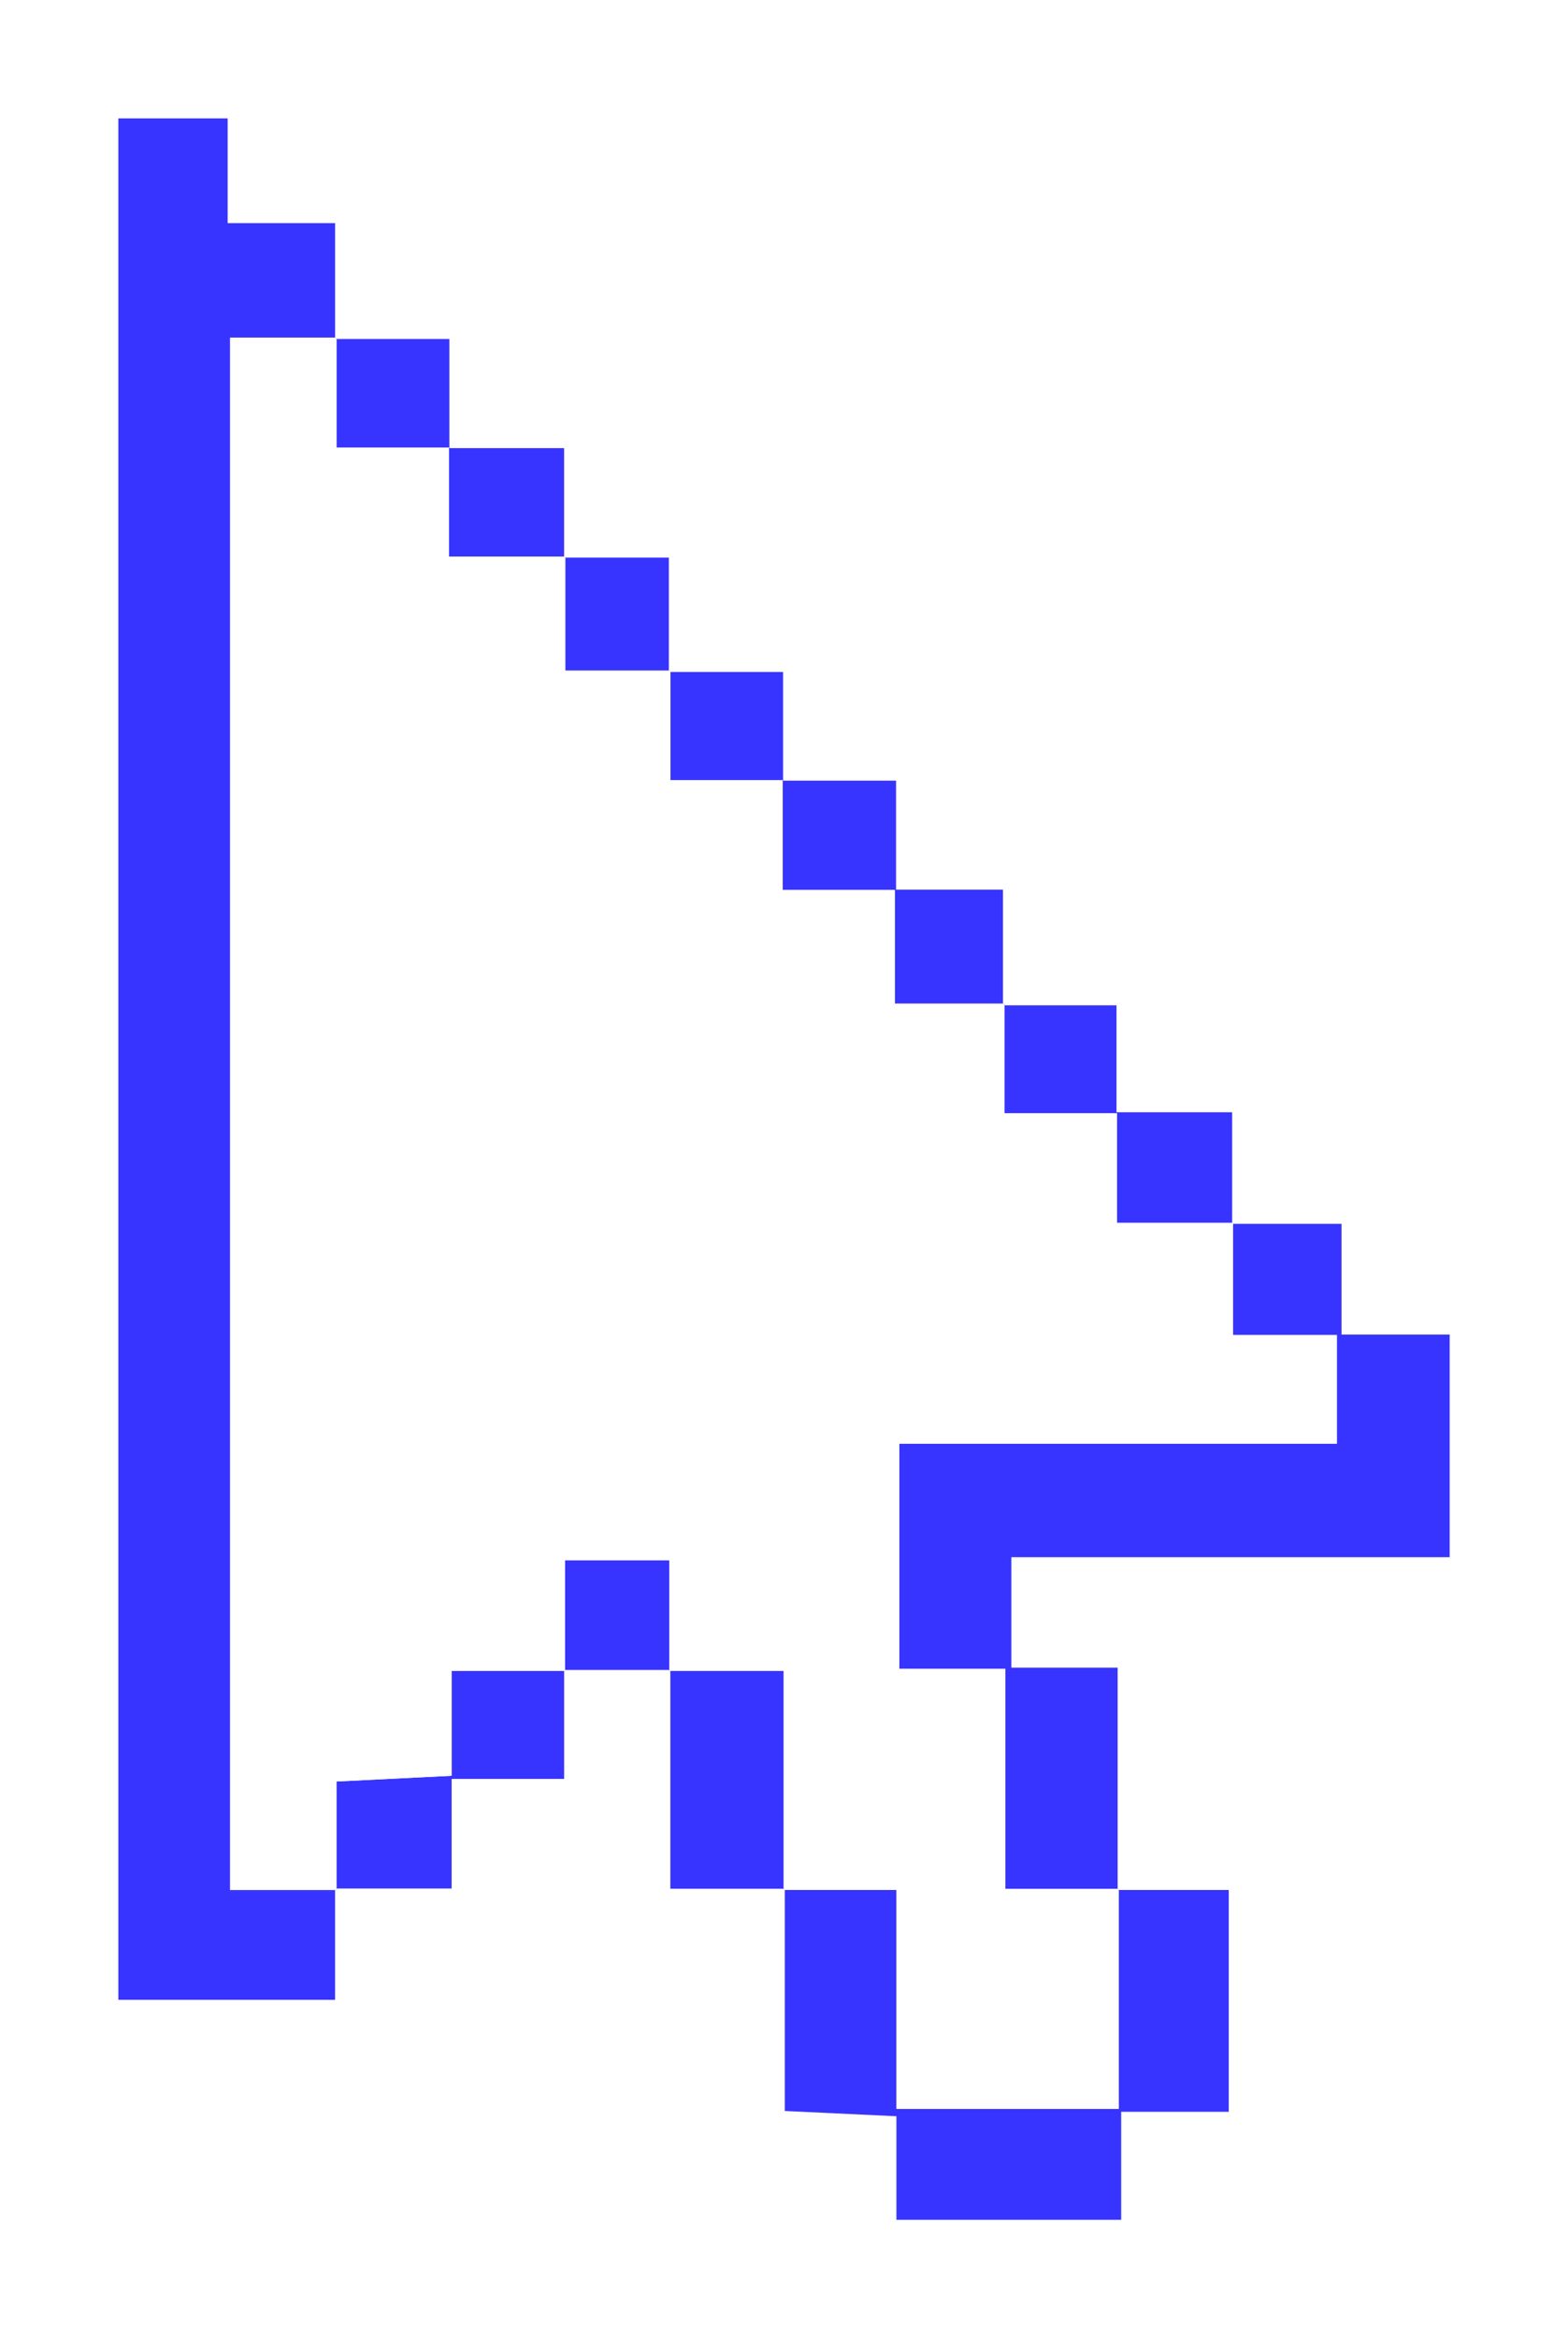 <svg width="53" height="79" viewBox="0 0 53 79" fill="none" xmlns="http://www.w3.org/2000/svg">
<g clip-path="url(#clip0_135_2906)" filter="url(#filter0_d_135_2906)">
<path d="M11.326 59.805C11.326 61.023 11.326 62.242 11.326 63.566C8.906 63.566 6.512 63.566 4 63.566C4 42.397 4 21.246 4 0C5.211 0 6.373 0 7.694 0C7.694 1.148 7.694 2.258 7.694 3.539C8.953 3.539 10.061 3.539 11.327 3.539C11.327 4.954 11.327 6.203 11.327 7.453L11.372 7.406C10.201 7.406 9.028 7.406 7.777 7.406C7.777 24.958 7.777 42.319 7.777 59.857C9.028 59.857 10.201 59.857 11.372 59.857L11.326 59.805Z" fill="#3834FF"/>
<path d="M41.649 37.349C42.82 37.349 43.993 37.349 45.345 37.349C45.345 38.654 45.345 39.809 45.345 41.088C46.642 41.088 47.76 41.088 49.001 41.088C49.001 43.636 49.001 46.058 49.001 48.611C44.078 48.611 39.205 48.611 34.185 48.611C34.185 49.877 34.185 51.017 34.185 52.342C35.328 52.342 36.484 52.342 37.777 52.342C37.777 54.966 37.777 57.41 37.777 59.855L37.814 59.82C36.597 59.82 35.38 59.82 33.983 59.82C33.983 57.295 33.983 54.913 33.983 52.385C32.689 52.385 31.578 52.385 30.396 52.385C30.396 49.816 30.396 47.4 30.396 44.776C35.423 44.776 40.325 44.776 45.186 44.776C45.186 43.461 45.186 42.357 45.186 41.107C43.954 41.107 42.84 41.107 41.68 41.107C41.68 39.743 41.68 38.529 41.68 37.315L41.649 37.349Z" fill="#3834FF"/>
<path d="M37.776 59.854C38.998 59.854 40.221 59.854 41.533 59.854C41.533 62.382 41.533 64.774 41.533 67.349C40.366 67.349 39.204 67.349 37.897 67.349C37.897 68.639 37.897 69.751 37.897 70.999C35.329 70.999 32.898 70.999 30.3 70.999C30.3 69.884 30.3 68.775 30.3 67.499C28.994 67.437 27.84 67.383 26.527 67.321C26.527 64.781 26.527 62.295 26.527 59.81L26.49 59.853C27.701 59.853 28.912 59.853 30.302 59.853C30.302 62.453 30.302 64.831 30.302 67.248C32.877 67.248 35.262 67.248 37.813 67.248C37.813 64.705 37.813 62.261 37.813 59.818L37.776 59.854Z" fill="#3834FF"/>
<path d="M22.607 18.704C23.837 18.704 25.066 18.704 26.469 18.704C26.469 19.879 26.469 21.035 26.469 22.375C27.804 22.375 28.969 22.375 30.288 22.375C30.288 23.669 30.288 24.781 30.288 26.057C31.55 26.057 32.663 26.057 33.902 26.057C33.902 27.466 33.902 28.716 33.902 29.965L33.951 29.912C32.78 29.912 31.608 29.912 30.245 29.912C30.245 28.561 30.245 27.409 30.245 26.069C28.9 26.069 27.746 26.069 26.456 26.069C26.456 24.769 26.456 23.656 26.456 22.362C25.152 22.362 23.992 22.362 22.662 22.362C22.662 21.006 22.662 19.832 22.662 18.659L22.607 18.704Z" fill="#3834FF"/>
<path d="M19.068 52.421C19.068 53.588 19.068 54.755 19.068 56.102C17.75 56.102 16.595 56.102 15.266 56.102C15.266 57.426 15.266 58.572 15.266 59.805C13.836 59.805 12.581 59.805 11.325 59.805L11.372 59.857C11.372 58.651 11.372 57.444 11.372 56.19C12.817 56.119 13.97 56.061 15.266 55.996C15.266 54.724 15.266 53.617 15.266 52.455C16.649 52.455 17.875 52.455 19.101 52.455L19.068 52.421Z" fill="#3834FF"/>
<path d="M11.327 7.453C12.556 7.453 13.784 7.453 15.19 7.453C15.19 8.642 15.19 9.797 15.19 11.14C16.524 11.14 17.684 11.14 19.067 11.14C19.067 12.499 19.067 13.67 19.067 14.839L19.107 14.804C17.845 14.804 16.583 14.804 15.176 14.804C15.176 13.546 15.176 12.435 15.176 11.125C13.873 11.125 12.716 11.125 11.374 11.125C11.374 9.752 11.374 8.58 11.374 7.406L11.327 7.453Z" fill="#3834FF"/>
<path d="M33.9 29.965C35.123 29.965 36.345 29.965 37.739 29.965C37.739 31.099 37.739 32.246 37.739 33.578C39.059 33.578 40.211 33.578 41.648 33.578C41.648 34.954 41.648 36.151 41.648 37.347L41.677 37.314C40.418 37.314 39.159 37.314 37.756 37.314C37.756 36.015 37.756 34.903 37.756 33.609C36.452 33.609 35.293 33.609 33.948 33.609C33.948 32.253 33.948 31.082 33.948 29.91L33.9 29.965Z" fill="#3834FF"/>
<path d="M26.526 59.812C25.307 59.812 24.087 59.812 22.658 59.812C22.658 57.309 22.658 54.865 22.658 52.421L22.624 52.453C23.882 52.453 25.138 52.453 26.49 52.453C26.49 55.045 26.49 57.45 26.49 59.853L26.526 59.812Z" fill="#3834FF"/>
<path d="M19.067 14.839C20.222 14.839 21.377 14.839 22.608 14.839C22.608 16.237 22.608 17.471 22.608 18.704L22.663 18.659C21.491 18.659 20.321 18.659 19.107 18.659C19.107 17.238 19.107 16.021 19.107 14.804L19.067 14.839Z" fill="#3834FF"/>
<path d="M22.658 52.421C21.461 52.421 20.264 52.421 19.067 52.421L19.101 52.455C19.101 51.211 19.101 49.967 19.101 48.714C20.356 48.714 21.46 48.714 22.625 48.714C22.625 50.028 22.625 51.242 22.625 52.455L22.658 52.421Z" fill="#3834FF"/>
<path d="M22.625 52.453C22.625 51.239 22.625 50.026 22.625 48.712C21.462 48.712 20.356 48.712 19.101 48.712C19.101 49.966 19.101 51.21 19.101 52.453C17.876 52.453 16.65 52.453 15.267 52.453C15.267 53.616 15.267 54.723 15.267 55.995C13.971 56.06 12.818 56.117 11.373 56.189C11.373 57.443 11.373 58.65 11.373 59.855C10.201 59.855 9.028 59.855 7.777 59.855C7.777 42.318 7.777 24.956 7.777 7.405C9.028 7.405 10.201 7.405 11.373 7.405C11.373 8.578 11.373 9.752 11.373 11.123C12.715 11.123 13.872 11.123 15.175 11.123C15.175 12.433 15.175 13.545 15.175 14.803C16.582 14.803 17.844 14.803 19.106 14.803C19.106 16.02 19.106 17.237 19.106 18.657C20.32 18.657 21.491 18.657 22.661 18.657C22.661 19.831 22.661 21.004 22.661 22.361C23.991 22.361 25.151 22.361 26.455 22.361C26.455 23.654 26.455 24.768 26.455 26.068C27.745 26.068 28.9 26.068 30.244 26.068C30.244 27.406 30.244 28.56 30.244 29.91C31.605 29.91 32.778 29.91 33.95 29.91C33.95 31.081 33.95 32.253 33.95 33.609C35.295 33.609 36.453 33.609 37.758 33.609C37.758 34.903 37.758 36.015 37.758 37.314C39.161 37.314 40.42 37.314 41.679 37.314C41.679 38.528 41.679 39.742 41.679 41.105C42.839 41.105 43.953 41.105 45.185 41.105C45.185 42.356 45.185 43.459 45.185 44.775C40.324 44.775 35.422 44.775 30.396 44.775C30.396 47.398 30.396 49.813 30.396 52.383C31.577 52.383 32.69 52.383 33.983 52.383C33.983 54.911 33.983 57.294 33.983 59.819C35.38 59.819 36.596 59.819 37.813 59.819C37.813 62.263 37.813 64.707 37.813 67.249C35.263 67.249 32.877 67.249 30.303 67.249C30.303 64.832 30.303 62.454 30.303 59.854C28.911 59.854 27.7 59.854 26.491 59.854C26.491 57.45 26.491 55.045 26.491 52.455C25.14 52.453 23.882 52.453 22.625 52.453Z" fill="white"/>
</g>
<defs>
<filter id="filter0_d_135_2906" x="0" y="0" width="53" height="79" filterUnits="userSpaceOnUse" color-interpolation-filters="sRGB">
<feFlood flood-opacity="0" result="BackgroundImageFix"/>
<feColorMatrix in="SourceAlpha" type="matrix" values="0 0 0 0 0 0 0 0 0 0 0 0 0 0 0 0 0 0 127 0" result="hardAlpha"/>
<feOffset dy="4"/>
<feGaussianBlur stdDeviation="2"/>
<feComposite in2="hardAlpha" operator="out"/>
<feColorMatrix type="matrix" values="0 0 0 0 0 0 0 0 0 0 0 0 0 0 0 0 0 0 0.25 0"/>
<feBlend mode="normal" in2="BackgroundImageFix" result="effect1_dropShadow_135_2906"/>
<feBlend mode="normal" in="SourceGraphic" in2="effect1_dropShadow_135_2906" result="shape"/>
</filter>
<clipPath id="clip0_135_2906">
<rect width="45" height="71" fill="white" transform="translate(4)"/>
</clipPath>
</defs>
</svg>

